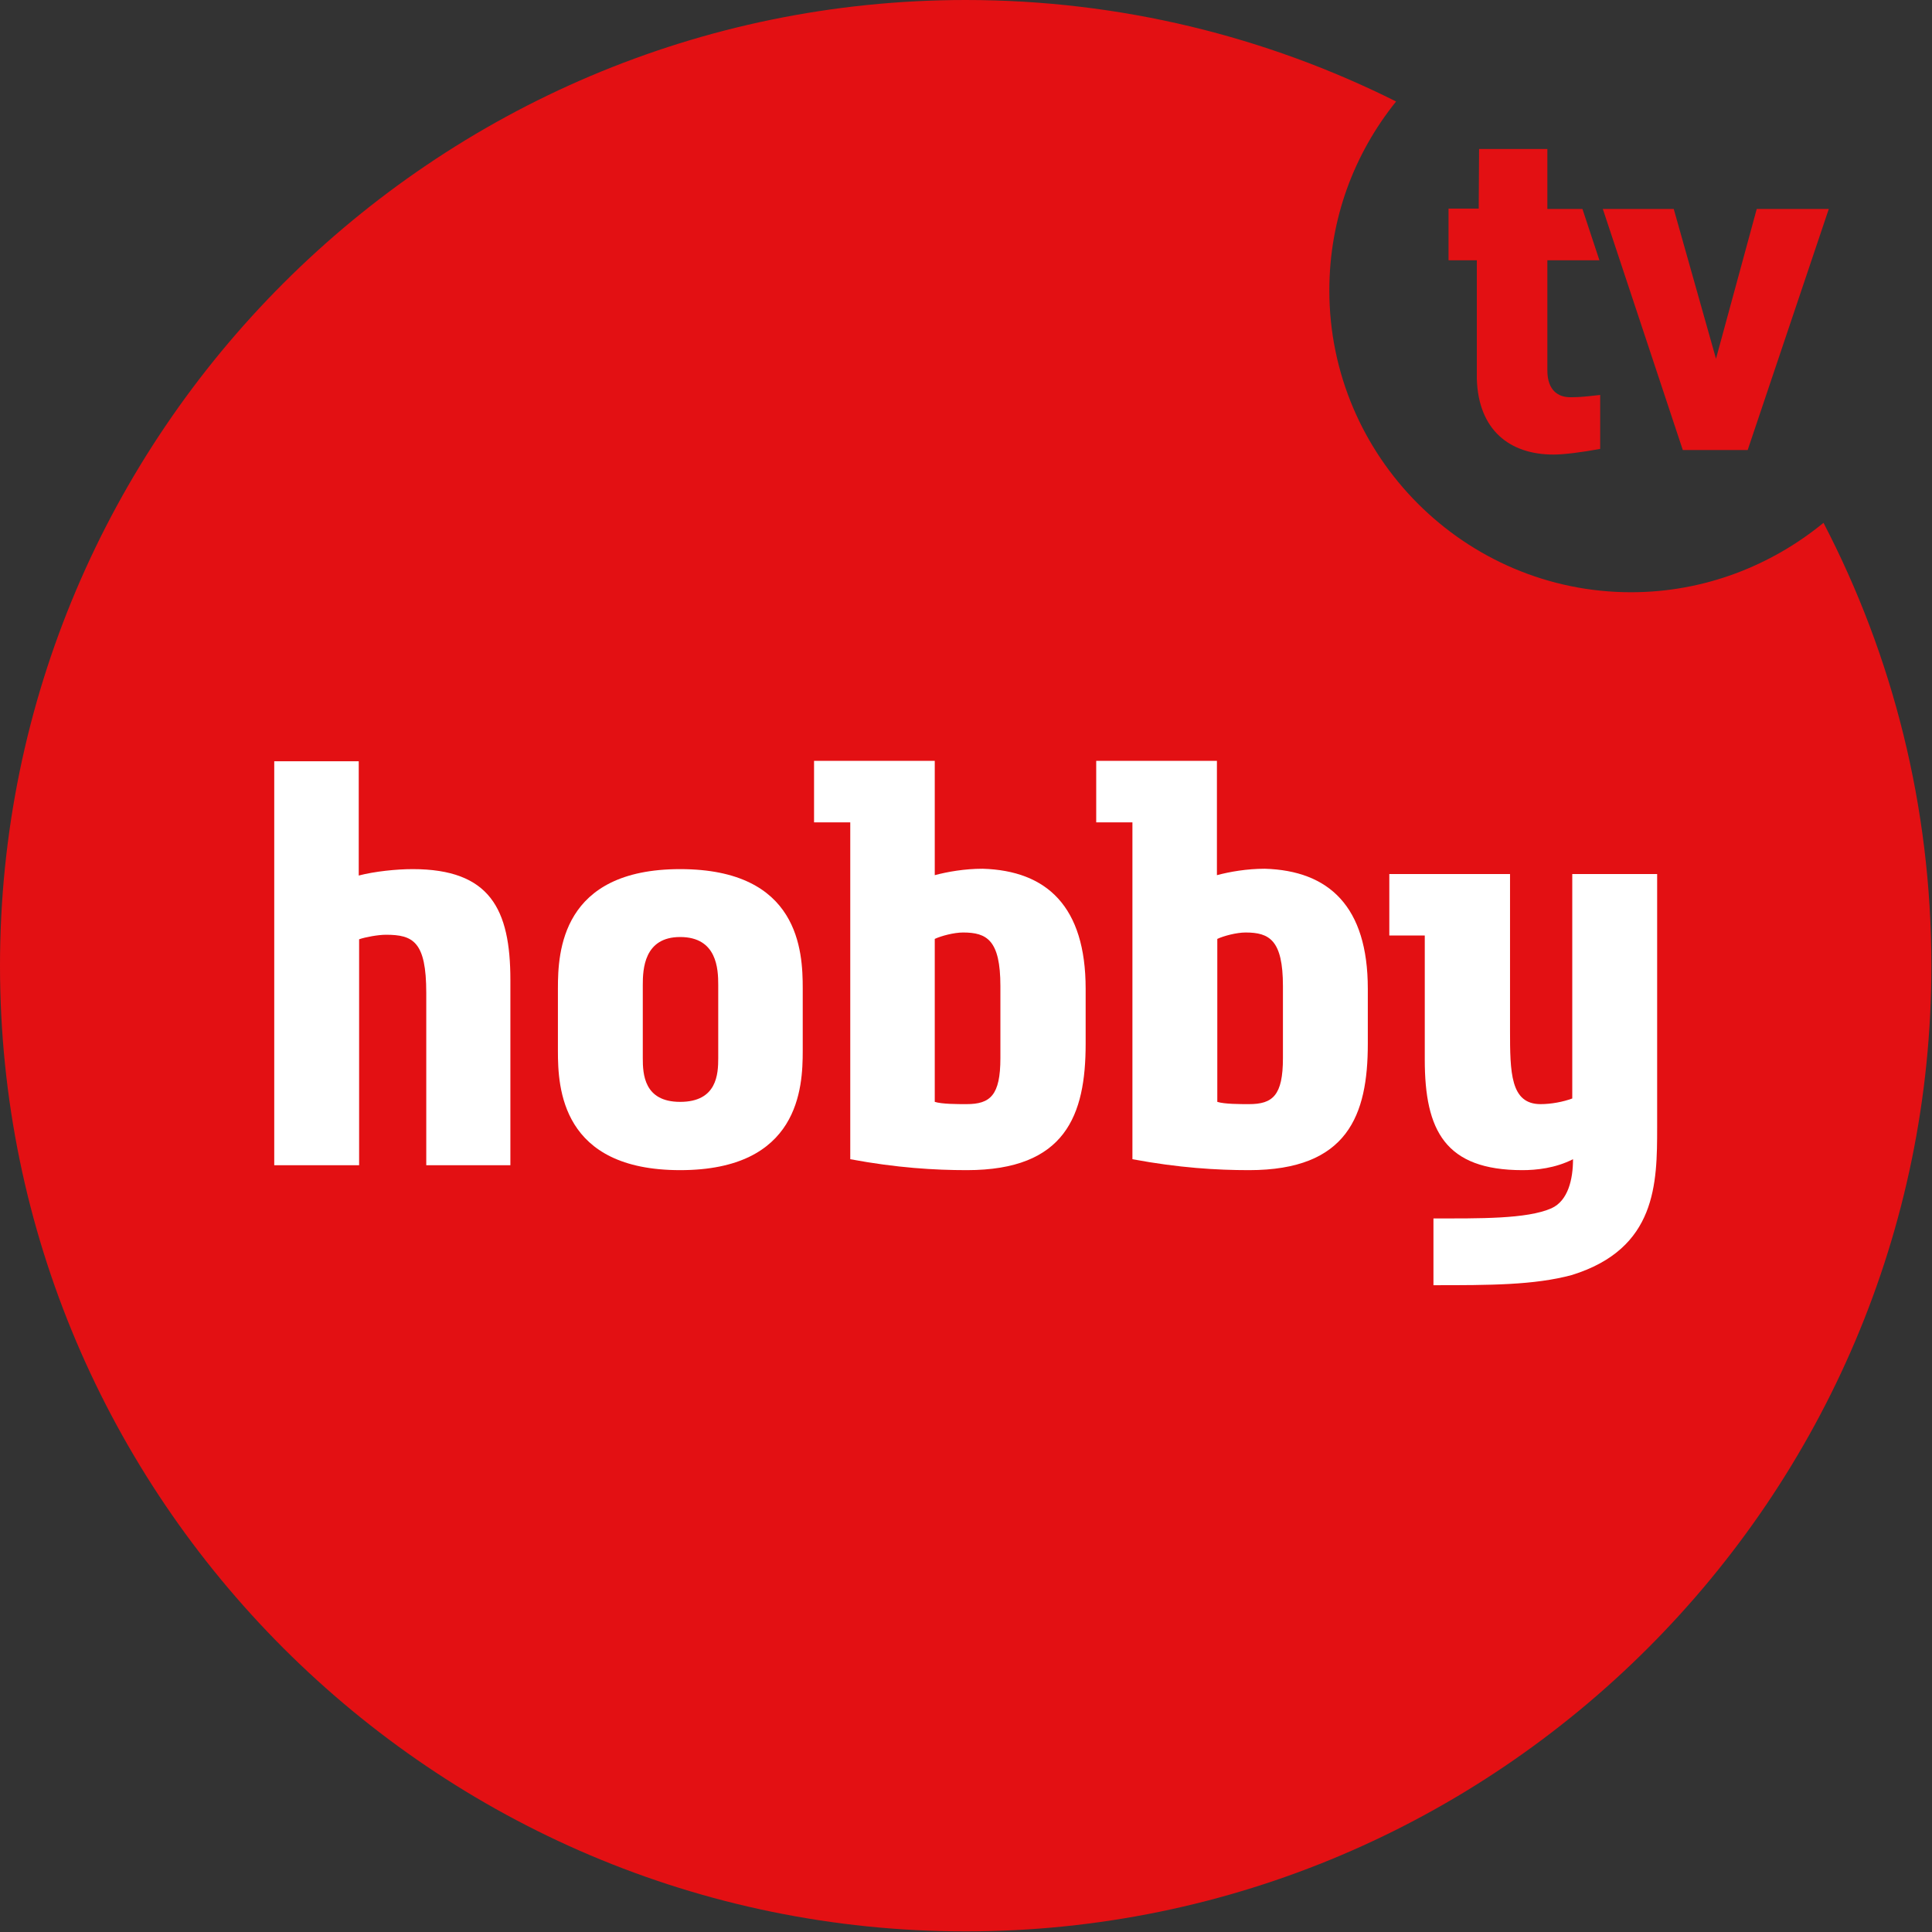 <svg version="1.1" viewBox="0 0 800 800" xml:space="preserve" xmlns="http://www.w3.org/2000/svg" xmlns:xlink="http://www.w3.org/1999/xlink">
<rect x="0" y="0" width="800" height="800" fill="#333333" stroke="none"/>
<style type="text/css">
	.st0{clip-path:url(#a);fill-rule:evenodd;clip-rule:evenodd;fill:#E31013;}
	.st1{clip-path:url(#a);fill-rule:evenodd;clip-rule:evenodd;fill:#FFFFFF;}
</style>
<g transform="scale(1.562)">
	<defs>
		<rect id="b" width="512" height="512"/>
	</defs>
	<clipPath id="a">
		<use xlink:href="#b"/>
	</clipPath>
	<path class="st0" d="m432.4 157c-44.1 0-80-36-80-80 0-19 6.6-36.3 17.7-50.1-34.4-17.2-73.1-26.9-114.1-26.9-141 0-256 114.9-256 256s115 256 256 256 256-115 256-256c0-42.3-10.3-82.2-28.6-117.4-13.9 11.4-31.7 18.4-51 18.4" clip-path="url(#a)" Googl="true"/>
	<path class="st1" d="m300.2 218v89.3c12.3 2.3 22.4 2.9 30.9 2.9 26.2 0 31.5-14.6 31.5-33.5v-14.6c0-21.8-10.3-31.3-27.3-31.8-4.8 0-9.3 0.8-12.7 1.7v-30.3h-32v16.3zm22.5 30.9c1.7-0.8 5.1-1.7 7.5-1.7 6.3 0 9.9 2 9.9 14.2v19.1c0 9.9-2.7 12.2-9 12.2-2.4 0-6.5 0-8.4-0.6z" clip-path="url(#a)"/>
	<path class="st1" d="m225.4 218v89.3c12.3 2.3 22.4 2.9 30.9 2.9 26.2 0 31.5-14.6 31.5-33.5v-14.6c0-21.8-10.3-31.3-27.3-31.8-4.8 0-9.3 0.8-12.7 1.7v-30.3h-32v16.3zm22.4 30.9c1.7-0.8 5.1-1.7 7.5-1.7 6.3 0 9.9 2 9.9 14.2v19.1c0 9.9-2.7 12.2-9 12.2-2.4 0-6.5 0-8.4-0.6z" clip-path="url(#a)"/>
	<path class="st1" d="m212.8 262c0-9.8-0.9-31.6-32.5-31.6-31.5 0-32.4 22-32.4 31.6v16.6c0 9.8 0.9 31.6 32.4 31.6 31.6 0 32.5-21.9 32.5-31.6zm-22.4 18.5c0 4.2-0.3 11.6-10.1 11.6-9.6 0-9.9-7.4-9.9-11.6v-19.4c0-4.1 0.3-12.7 9.9-12.7 9.8 0 10.1 8.5 10.1 12.7z" clip-path="url(#a)"/>
	<path class="st1" d="m403.6 310.2c3.6 0 8.7-0.5 13.4-2.9 0 5.3-1.3 11-5.7 13-6.5 2.9-19.3 2.7-31.3 2.7v17.7c14.9 0 26.7 0 36.7-2.7 22.5-7 22.6-24.3 22.6-39.2v-67.1h-22.5v59.5c-2.4 0.9-5.6 1.5-8.4 1.5-8 0-8.1-8.4-8.1-19.6v-41.4h-32v16.3h9.4v32.9c0 18.8 5.4 29.3 25.9 29.3" clip-path="url(#a)"/>
	<path class="st1" d="m112.9 308.9h22.4v-49.1c0-18.8-5.4-29.4-25.9-29.4-4.3 0-10.1 0.6-14.3 1.7v-30.3h-22.4v107.1h22.5v-59.9c1.7-0.6 5.1-1.2 7.1-1.2 7.2 0 10.7 1.8 10.7 15.4v45.7z" clip-path="url(#a)"/>
	<path class="st0" d="m443.7 55.4h-18.8l21.2 63.9h17.2l21.5-63.9h-19.1l-10.8 39.7z" clip-path="url(#a)" clip-rule="evenodd" fill="#e31013" fill-rule="evenodd"/>
	<path class="st0" d="m424.2 104.7c-5.2 0.6-6.1 0.6-8 0.6-3 0-6-1.7-6-7.1v-29.2h13.8l-4.5-13.6h-9.3v-15.9h-18.1l-0.1 15.8h-8v13.7h7.5v31.4c0.4 13.7 8.8 20.1 20.3 20.1 2.9 0 7.5-0.6 12.4-1.5z" clip-path="url(#a)"/>
</g>
</svg>
